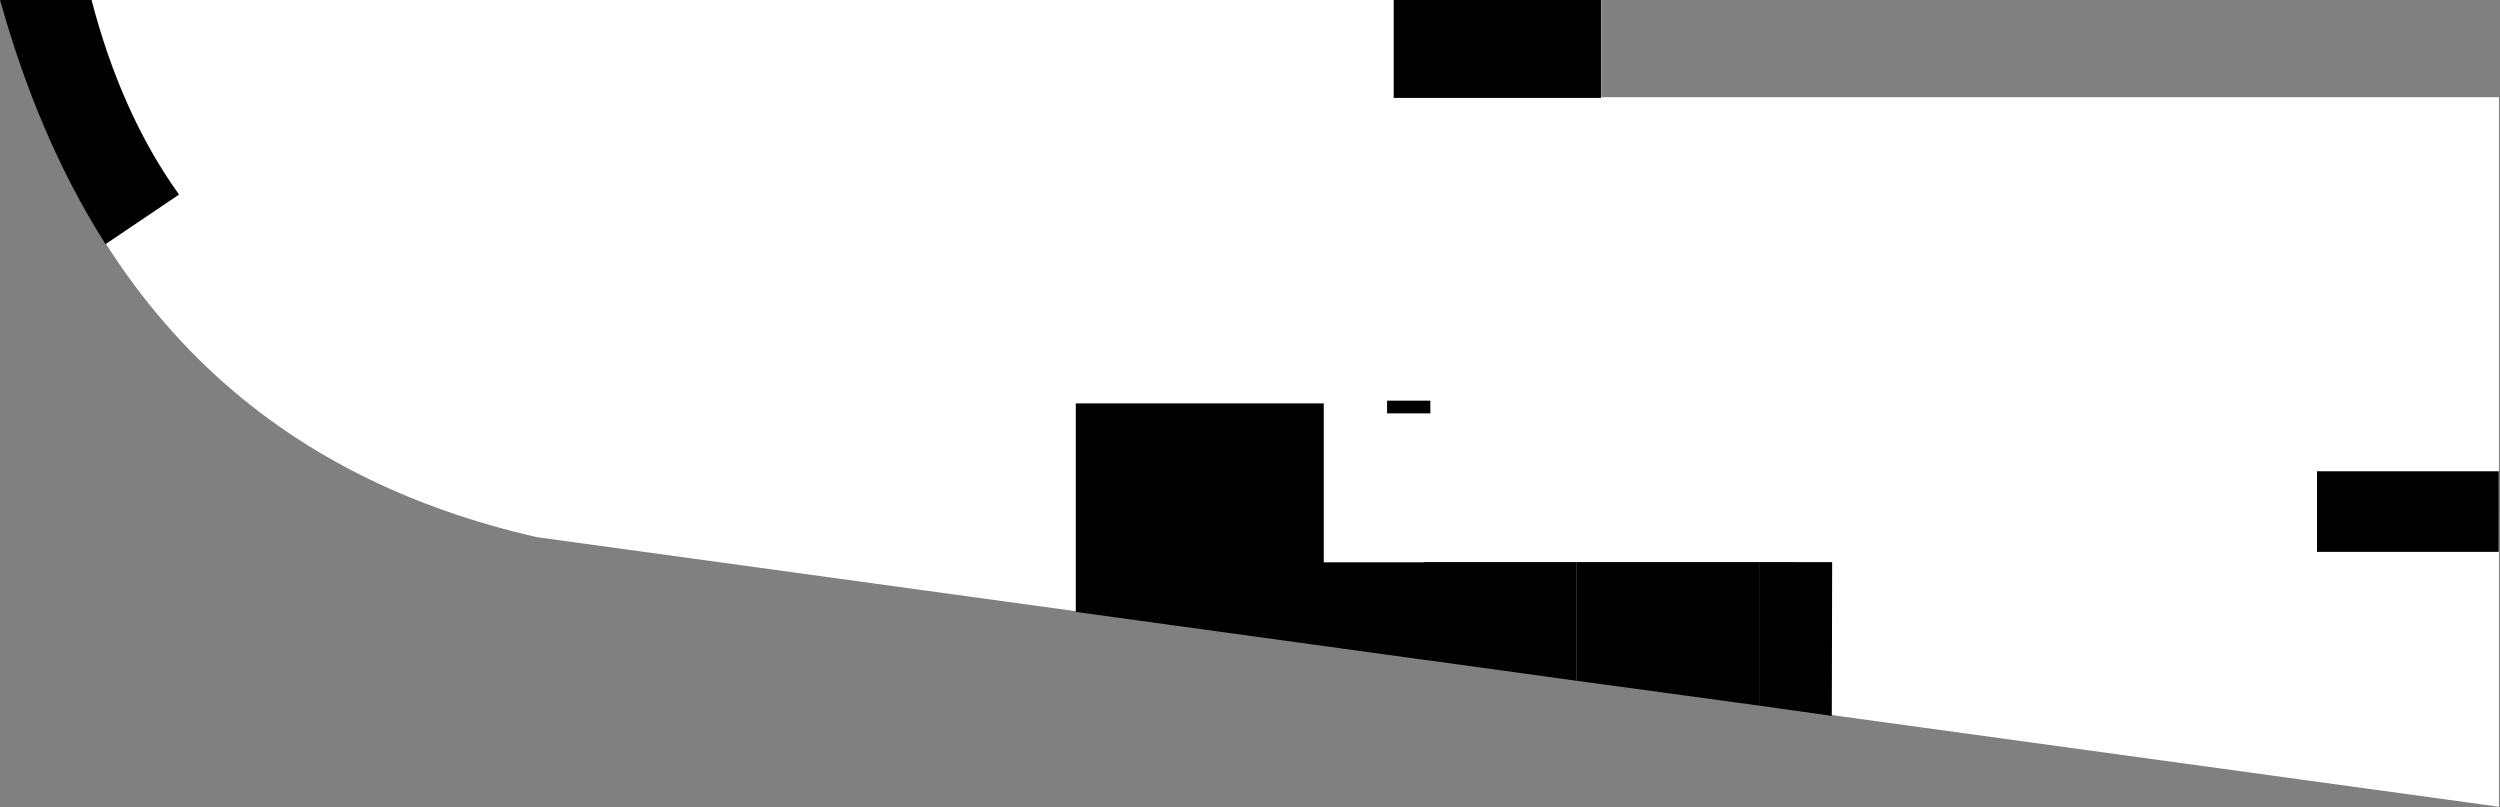 <?xml version="1.0" encoding="UTF-8" standalone="no"?>
<?xml-stylesheet type="text/css" href="nav-style.css"?>
<!-- Created with Inkscape (http://www.inkscape.org/) -->
<svg  xmlns:dc="http://purl.org/dc/elements/1.1/" xmlns:cc="http://creativecommons.org/ns#" xmlns:rdf="http://www.w3.org/1999/02/22-rdf-syntax-ns#" xmlns:svg="http://www.w3.org/2000/svg" xmlns="http://www.w3.org/2000/svg" xmlns:sodipodi="http://sodipodi.sourceforge.net/DTD/sodipodi-0.dtd" xmlns:inkscape="http://www.inkscape.org/namespaces/inkscape" version="1.1" id="svg2" width="1966" height="635" viewBox="0 0 1966 635" enable-background="new">
        <rect x="0" y="0" width="1966" height="635" fill="#808080" stroke="none"/>
        <defs id="defs6">
          <pattern y="0" x="0" height="6" width="6" patternUnits="userSpaceOnUse" id="EMFhbasepattern"/>
        </defs>

        <filter id="dropShadow" height="130%">
          <feGaussianBlur in="SourceAlpha" stdDeviation="3" id="feGaussianBlur7"/>

          <feOffset dx="10" dy="10" result="offsetblur" id="feOffset9"/>

          <feComponentTransfer id="feComponentTransfer13">
            <feFuncA type="linear" slope="0.5" id="feFuncA11"/>

          </feComponentTransfer>
          <feMerge id="feMerge19">
            <feMergeNode id="feMergeNode15"/>

            <feMergeNode id="feMergeNode17"/>

          </feMerge>
        </filter>
        <path d="m 1965.17,76.423 h -706 v -77 H 0.17 c 70.237,252.389 221.252,377.022 422,423 l 1543,212 z" id="path80" class="building" style="fill:#ffffff"/>
        <g id="str4-left" class="room" transform="translate(1e-4,1)">
          <path class="stair" id="path4811" d="M 72,-1 H -9.9999997e-5 C 19.42,68.197 45.763,132.48 83,191 L 140.79,152 C 109.442,108.325 86.907,56.342 72,-1 Z"/>
          <path class="icon" id="stairs-46" d="M 74.632,70.579 V 81.105 H 64.105 V 91.632 H 53.579 v 10.526 H 43.053 v 7.895 h 18.421 V 99.526 H 72 V 89 H 82.526 V 78.474 h 10.526 v -7.895 z"/>
        </g>
        <g id="str4-top" class="room">
          <path class="stair" id="path4809" d="M 1259,77 H 1096 V 0 h 163 z"/>
          <path class="icon" id="stairs-1" d="m 1174.632,13.737 v 12.632 h -12.632 V 39 h -12.632 v 12.632 h -12.632 v 9.474 h 22.105 V 48.474 h 12.632 V 35.842 h 12.632 V 23.211 h 12.632 v -9.474 z"/>
        </g>
        <g id="str4-right" class="room">
          <path class="stair" id="path3847" d="M 1965,434 1822.084,434 v -63.407 h 142.966 z"/>
          <path class="icon" id="stairs-4" d="m 1902.526,376.895 v 12.632 h -12.632 v 12.632 h -12.632 v 12.632 h -12.632 v 9.474 h 22.105 v -12.632 h 12.632 V 399 h 12.632 v -12.632 h 12.632 v -9.474 z"/>
        </g>
        <g id="tlt4" class="room">
          <path class="toilet" id="path139" d="m 846,317.207 h 195 v 125 h 80 v 76.844 l -275,-37.844 z"/>
          <path d="M 922.588,435.471 V 409 h -5.294 v -19.412 c 0,-3.882 3.176,-7.059 7.059,-7.059 h 10.588 c 3.882,0 7.059,3.176 7.059,7.059 V 409 h -5.294 v 26.471 z m 44.118,0 v -21.176 h 10.588 l -8.965,-26.929 c -0.988,-2.894 -3.671,-4.835 -6.706,-4.835 h -0.424 c -3.035,0 -5.753,1.941 -6.706,4.835 l -8.965,26.929 h 10.588 v 21.176 z M 929.647,379 c 3.917,0 7.059,-3.141 7.059,-7.059 0,-3.918 -3.141,-7.059 -7.059,-7.059 -3.918,0 -7.059,3.141 -7.059,7.059 0,3.918 3.141,7.059 7.059,7.059 z m 31.765,0 c 3.918,0 7.059,-3.141 7.059,-7.059 0,-3.918 -3.141,-7.059 -7.059,-7.059 -3.918,0 -7.059,3.141 -7.059,7.059 0,3.918 3.141,7.059 7.059,7.059 z" id="wc" class="icon"/>
        </g>
        <g id="str4-bottom" class="room">
          <path class="stair" id="path141" d="m 1120,442 v 76.844 l 120,16.548 V 442 Z"/>
          <path d="m 1192.526,456.895 v 12.632 h -12.632 v 12.632 h -12.632 v 12.632 h -12.632 v 9.474 h 22.105 v -12.632 h 12.632 V 479 h 12.632 v -12.632 h 12.632 v -9.474 z" id="stairs" class="icon"/>
        </g>
        <g id="lft4" class="room">
          <path class="stair" id="path4805" d="m 1240,442 v 93.391 l 144,19.609 v -113 z"/>
          <path d="m 1298.667,459 13.333,13.333 h -10 v 13.333 h -6.667 v -13.333 h -10 L 1298.667,459 m 33.333,26.667 -13.333,-13.333 h 10 V 459 h 6.667 v 13.333 h 10 l -13.333,13.333 m -33.333,6.667 h 33.333 A 6.667,6.667 0 0 1 1338.667,499 v 20 a 6.667,6.667 0 0 1 -6.667,6.667 h -33.333 A 6.667,6.667 0 0 1 1292,519 v -20 a 6.667,6.667 0 0 1 6.667,-6.667 m 0,6.667 v 20 h 33.333 v -20 z" id="lift" class="icon"/>
        </g>
        <path d="m 1384,442 v 113 l 56.527,7.973 0.287,-120.897 z" id="path3839" class="void"/>
        <path d="m 1124.813,315.076 h -34 v 10 h 34 z" id="path3849" class="void"/>
        
        </svg>